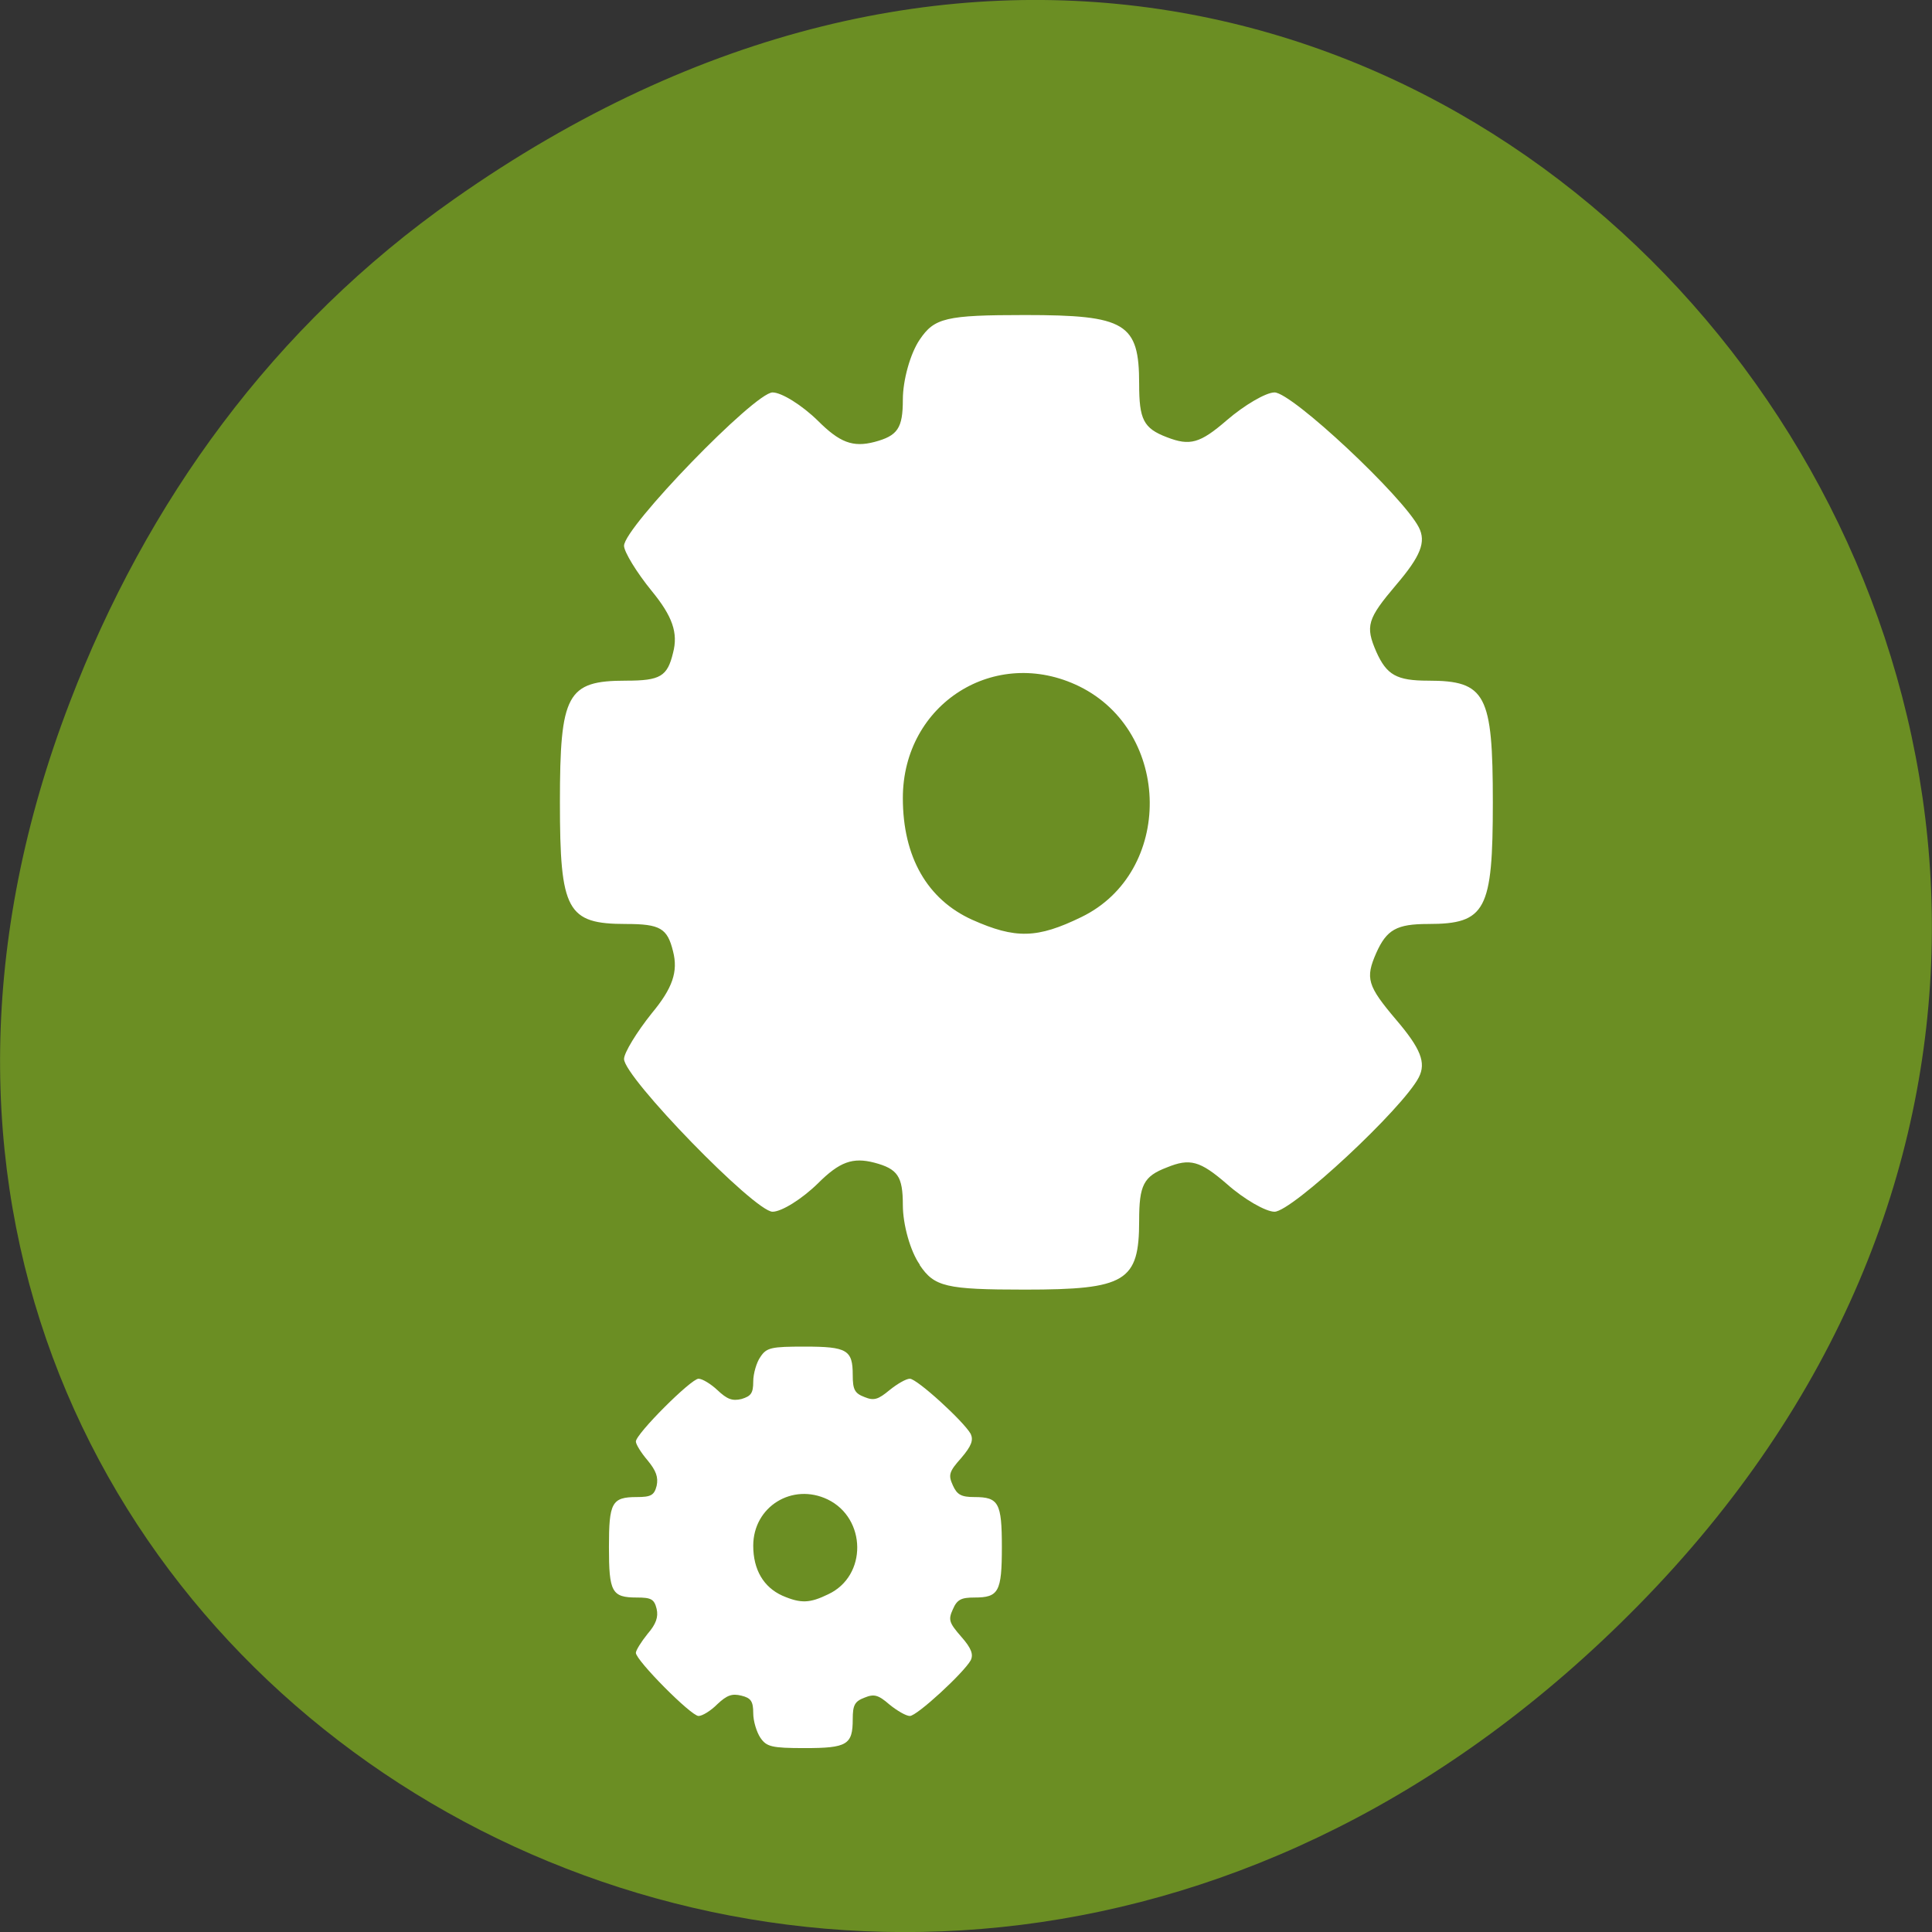 
<svg xmlns="http://www.w3.org/2000/svg" xmlns:xlink="http://www.w3.org/1999/xlink" width="16px" height="16px" viewBox="0 0 16 16" version="1.1">
<rect x="0" y="0" width="16" height="16" fill="#333333" stroke="none"/>
<g id="surface1">
<path style=" stroke:none;fill-rule:nonzero;fill:rgb(41.961%,55.686%,13.725%);fill-opacity:1;" d="M 3.762 1.648 C 11.945 -4.105 20.234 6.52 13.566 13.297 C 7.285 19.684 -2.477 13.766 0.578 5.816 C 1.211 4.16 2.258 2.703 3.762 1.648 Z M 3.762 1.648 "/>
<path style=" stroke:none;fill-rule:nonzero;fill:rgb(100%,100%,100%);fill-opacity:1;" d="M 7.617 10.473 C 7.539 10.363 7.477 10.141 7.477 9.98 C 7.477 9.742 7.434 9.68 7.242 9.629 C 7.062 9.582 6.953 9.621 6.773 9.801 C 6.641 9.93 6.473 10.035 6.398 10.035 C 6.25 10.035 5.168 8.922 5.168 8.77 C 5.168 8.719 5.273 8.547 5.398 8.391 C 5.57 8.184 5.617 8.047 5.574 7.879 C 5.527 7.688 5.469 7.652 5.184 7.652 C 4.695 7.652 4.637 7.543 4.637 6.645 C 4.637 5.746 4.695 5.637 5.184 5.637 C 5.469 5.637 5.527 5.602 5.574 5.406 C 5.617 5.242 5.57 5.105 5.398 4.895 C 5.273 4.742 5.168 4.57 5.168 4.52 C 5.168 4.367 6.25 3.25 6.398 3.25 C 6.473 3.25 6.641 3.355 6.773 3.484 C 6.953 3.664 7.062 3.707 7.242 3.66 C 7.434 3.609 7.477 3.547 7.477 3.309 C 7.477 3.148 7.539 2.926 7.617 2.812 C 7.738 2.633 7.832 2.609 8.488 2.609 C 9.324 2.609 9.434 2.676 9.434 3.18 C 9.434 3.473 9.469 3.547 9.664 3.621 C 9.855 3.695 9.938 3.672 10.16 3.48 C 10.305 3.355 10.484 3.25 10.555 3.25 C 10.699 3.25 11.617 4.109 11.75 4.367 C 11.812 4.488 11.766 4.605 11.562 4.844 C 11.324 5.125 11.305 5.184 11.398 5.398 C 11.484 5.59 11.566 5.637 11.828 5.637 C 12.305 5.637 12.363 5.75 12.363 6.645 C 12.363 7.539 12.305 7.652 11.828 7.652 C 11.566 7.652 11.484 7.699 11.398 7.891 C 11.305 8.102 11.324 8.164 11.562 8.445 C 11.766 8.684 11.812 8.801 11.75 8.922 C 11.617 9.18 10.699 10.035 10.555 10.035 C 10.484 10.035 10.305 9.934 10.16 9.805 C 9.938 9.613 9.855 9.59 9.664 9.668 C 9.469 9.742 9.434 9.816 9.434 10.109 C 9.434 10.613 9.324 10.68 8.488 10.68 C 7.832 10.68 7.738 10.656 7.617 10.477 Z M 8.957 7.594 C 9.719 7.223 9.707 6.062 8.938 5.684 C 8.242 5.344 7.477 5.828 7.477 6.609 C 7.477 7.098 7.68 7.449 8.051 7.617 C 8.41 7.777 8.59 7.773 8.957 7.594 Z M 8.957 7.594 "/>
<path style=" stroke:none;fill-rule:nonzero;fill:rgb(100%,100%,100%);fill-opacity:1;" d="M 6.297 14.391 C 6.266 14.344 6.238 14.254 6.238 14.188 C 6.238 14.09 6.219 14.062 6.141 14.043 C 6.062 14.023 6.02 14.039 5.941 14.113 C 5.887 14.168 5.816 14.211 5.785 14.211 C 5.723 14.211 5.266 13.75 5.266 13.688 C 5.266 13.668 5.309 13.598 5.363 13.531 C 5.434 13.449 5.453 13.391 5.438 13.324 C 5.418 13.242 5.391 13.23 5.273 13.23 C 5.066 13.23 5.043 13.184 5.043 12.812 C 5.043 12.445 5.066 12.398 5.273 12.398 C 5.391 12.398 5.418 12.383 5.438 12.305 C 5.453 12.234 5.434 12.18 5.363 12.094 C 5.309 12.031 5.266 11.961 5.266 11.938 C 5.266 11.875 5.723 11.418 5.785 11.418 C 5.816 11.418 5.887 11.461 5.941 11.512 C 6.02 11.586 6.062 11.605 6.141 11.586 C 6.219 11.562 6.238 11.539 6.238 11.441 C 6.238 11.375 6.266 11.281 6.297 11.238 C 6.348 11.16 6.387 11.152 6.664 11.152 C 7.016 11.152 7.062 11.18 7.062 11.387 C 7.062 11.508 7.078 11.539 7.16 11.57 C 7.238 11.602 7.273 11.59 7.367 11.512 C 7.43 11.461 7.504 11.418 7.535 11.418 C 7.594 11.418 7.98 11.77 8.039 11.875 C 8.062 11.926 8.047 11.973 7.961 12.074 C 7.859 12.188 7.852 12.215 7.891 12.301 C 7.926 12.379 7.961 12.398 8.07 12.398 C 8.27 12.398 8.297 12.445 8.297 12.812 C 8.297 13.184 8.27 13.23 8.07 13.23 C 7.961 13.23 7.926 13.246 7.891 13.328 C 7.852 13.414 7.859 13.438 7.961 13.555 C 8.047 13.652 8.062 13.703 8.039 13.75 C 7.98 13.855 7.594 14.211 7.535 14.211 C 7.504 14.211 7.43 14.168 7.367 14.117 C 7.273 14.035 7.238 14.027 7.16 14.059 C 7.078 14.09 7.062 14.121 7.062 14.238 C 7.062 14.449 7.016 14.477 6.664 14.477 C 6.387 14.477 6.348 14.465 6.297 14.391 Z M 6.859 13.203 C 7.184 13.051 7.176 12.574 6.855 12.418 C 6.562 12.277 6.238 12.477 6.238 12.801 C 6.238 13 6.324 13.145 6.48 13.215 C 6.633 13.281 6.707 13.277 6.859 13.203 Z M 6.859 13.203 "/>
</g>
</svg>
